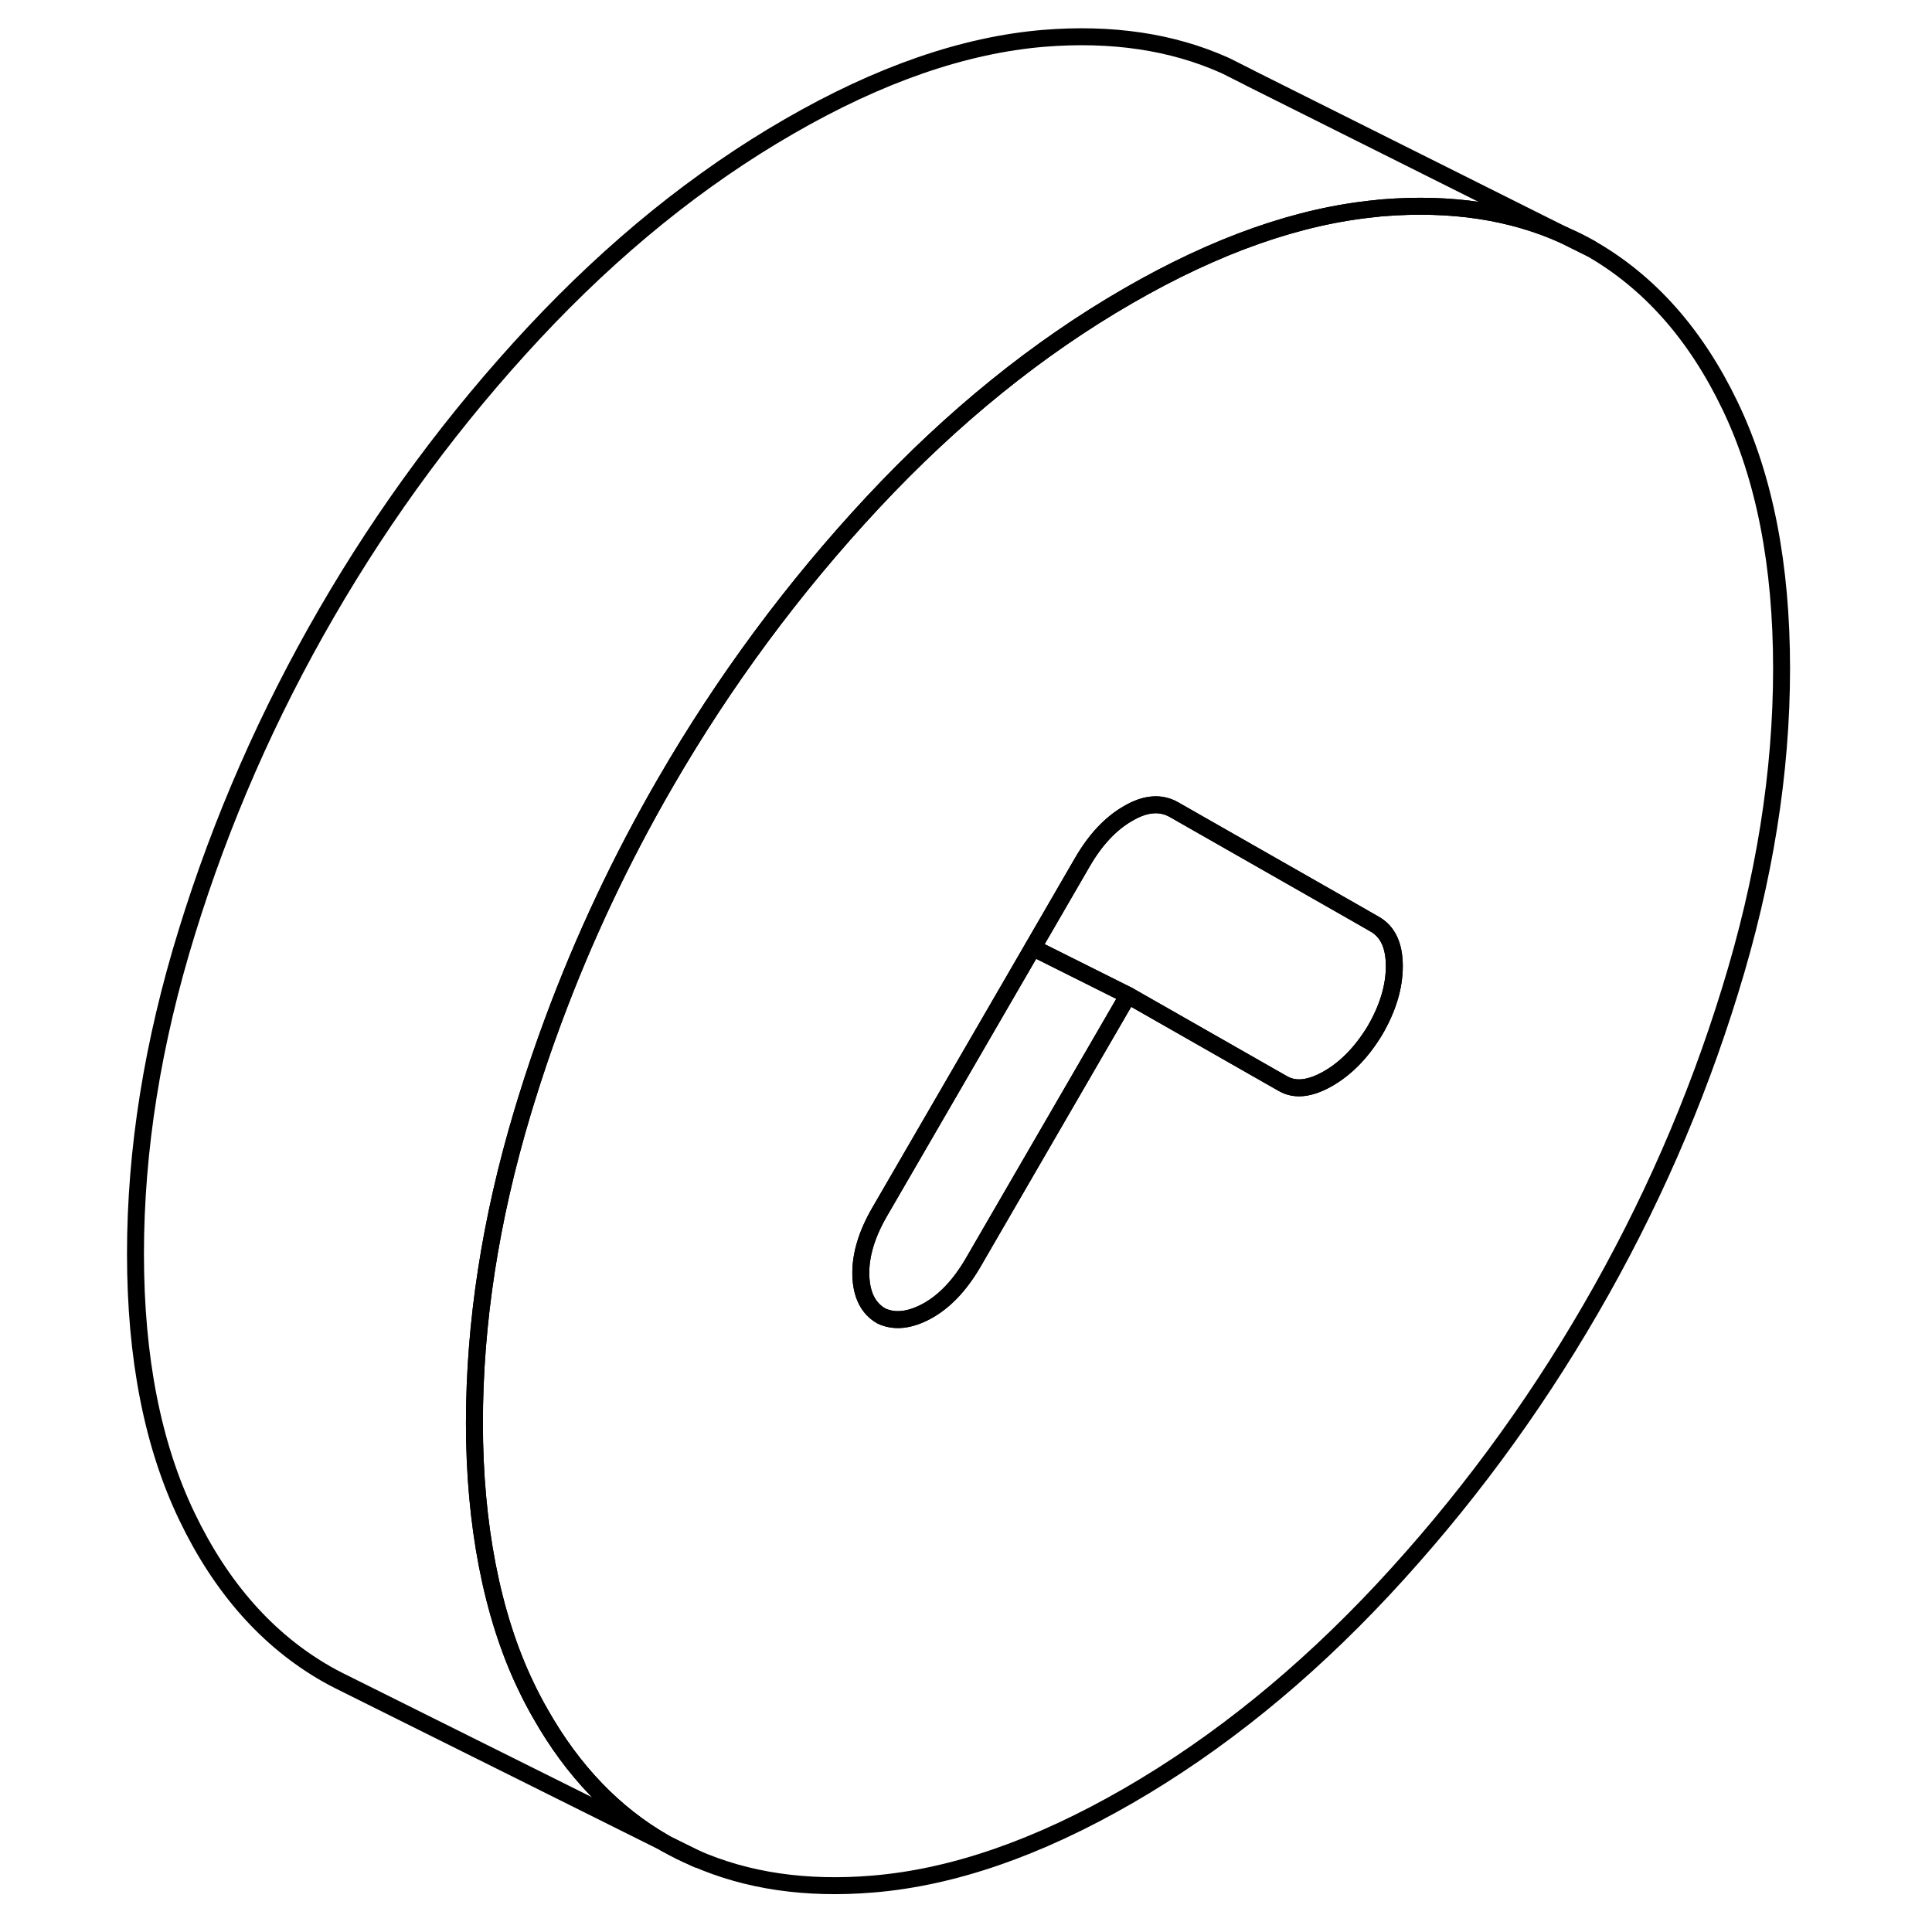 <svg width="48" height="48" viewBox="0 0 102 114" fill="none" xmlns="http://www.w3.org/2000/svg" stroke-width="1px"
     stroke-linecap="round" stroke-linejoin="round">
    <path d="M86.294 13.88L87.844 14.65C87.344 14.36 86.824 14.1 86.294 13.88Z" stroke="currentColor" stroke-linejoin="round"/>
    <path d="M33.273 108.78C33.833 109.1 34.404 109.39 34.994 109.63L33.273 108.78Z" stroke="currentColor" stroke-linejoin="round"/>
    <path d="M96.084 23.94C94.064 19.73 91.314 16.63 87.844 14.65L86.294 13.88C83.184 12.47 79.614 11.94 75.604 12.26C75.474 12.27 75.354 12.28 75.224 12.3C70.634 12.74 65.754 14.46 60.564 17.46C55.224 20.54 50.214 24.6 45.514 29.63C40.824 34.66 36.744 40.17 33.274 46.16C30.644 50.7 28.434 55.39 26.634 60.25C26.054 61.81 25.524 63.38 25.034 64.97C24.964 65.2 24.894 65.43 24.824 65.66C22.934 71.97 21.994 78.08 21.994 83.98C21.994 89.88 23.004 95.27 25.034 99.49C25.304 100.06 25.594 100.61 25.894 101.13C27.804 104.5 30.244 107.04 33.214 108.74L33.274 108.78L34.994 109.63C38.074 110.99 41.574 111.5 45.514 111.17C50.214 110.78 55.224 109.05 60.564 105.97C65.894 102.89 70.904 98.83 75.604 93.8C80.294 88.77 84.374 83.26 87.844 77.27C91.314 71.29 94.064 65.02 96.084 58.46C98.114 51.91 99.124 45.57 99.124 39.45C99.124 33.33 98.114 28.16 96.084 23.94ZM75.114 60.83C74.344 62.09 73.434 63.03 72.374 63.64C71.314 64.25 70.424 64.35 69.724 63.95L69.684 63.93L60.564 58.73L51.404 74.53C50.624 75.86 49.724 76.8 48.704 77.36C47.674 77.92 46.774 78.01 46.004 77.65C45.234 77.21 44.824 76.4 44.794 75.24C44.764 74.08 45.134 72.84 45.904 71.51L54.944 55.92L57.864 50.88C58.634 49.55 59.534 48.59 60.564 48C61.584 47.4 62.484 47.33 63.264 47.77L74.174 53.99L75.114 54.53C75.894 54.97 76.274 55.8 76.274 57.01C76.274 58.22 75.894 59.5 75.114 60.83Z" stroke="currentColor" stroke-linejoin="round"/>
    <path d="M60.564 58.73L51.404 74.53C50.624 75.86 49.724 76.8 48.704 77.36C47.674 77.92 46.774 78.01 46.004 77.65C45.234 77.21 44.824 76.4 44.794 75.24C44.764 74.08 45.134 72.84 45.904 71.51L54.944 55.92L60.564 58.73Z" stroke="currentColor" stroke-linejoin="round"/>
    <path d="M76.273 57.01C76.273 58.23 75.893 59.5 75.113 60.83C74.343 62.09 73.433 63.03 72.373 63.64C71.313 64.25 70.423 64.35 69.723 63.95L69.683 63.93L60.563 58.73L54.943 55.92L57.863 50.88C58.633 49.55 59.533 48.59 60.563 48C61.583 47.4 62.483 47.33 63.263 47.77L74.173 53.99L75.113 54.53C75.893 54.97 76.273 55.8 76.273 57.01Z" stroke="currentColor" stroke-linejoin="round"/>
    <path d="M86.294 13.88C83.184 12.47 79.614 11.94 75.604 12.26C75.474 12.27 75.354 12.28 75.224 12.3C70.634 12.74 65.754 14.46 60.564 17.46C55.224 20.54 50.214 24.6 45.514 29.63C40.824 34.66 36.744 40.17 33.274 46.16C30.644 50.7 28.434 55.39 26.634 60.25C26.054 61.81 25.524 63.38 25.034 64.97C24.964 65.2 24.894 65.43 24.824 65.66C22.934 71.97 21.994 78.08 21.994 83.98C21.994 89.88 23.004 95.27 25.034 99.49C25.304 100.06 25.594 100.61 25.894 101.13C27.804 104.5 30.244 107.04 33.214 108.74L14.024 99.18L13.984 99.16C13.744 99.04 13.504 98.91 13.274 98.78C9.804 96.8 7.054 93.7 5.034 89.49C3.004 85.27 1.994 80.1 1.994 73.98C1.994 67.86 3.004 61.52 5.034 54.97C7.054 48.42 9.804 42.15 13.274 36.16C16.744 30.17 20.824 24.66 25.514 19.63C30.214 14.6 35.224 10.54 40.564 7.46C45.894 4.38 50.904 2.65 55.604 2.26C59.594 1.94 63.134 2.46 66.234 3.84L66.384 3.91L67.634 4.54L67.844 4.65L86.294 13.88Z" stroke="currentColor" stroke-linejoin="round"/>
    <path d="M35.154 109.71L34.994 109.63" stroke="currentColor" stroke-linejoin="round"/>
</svg>
